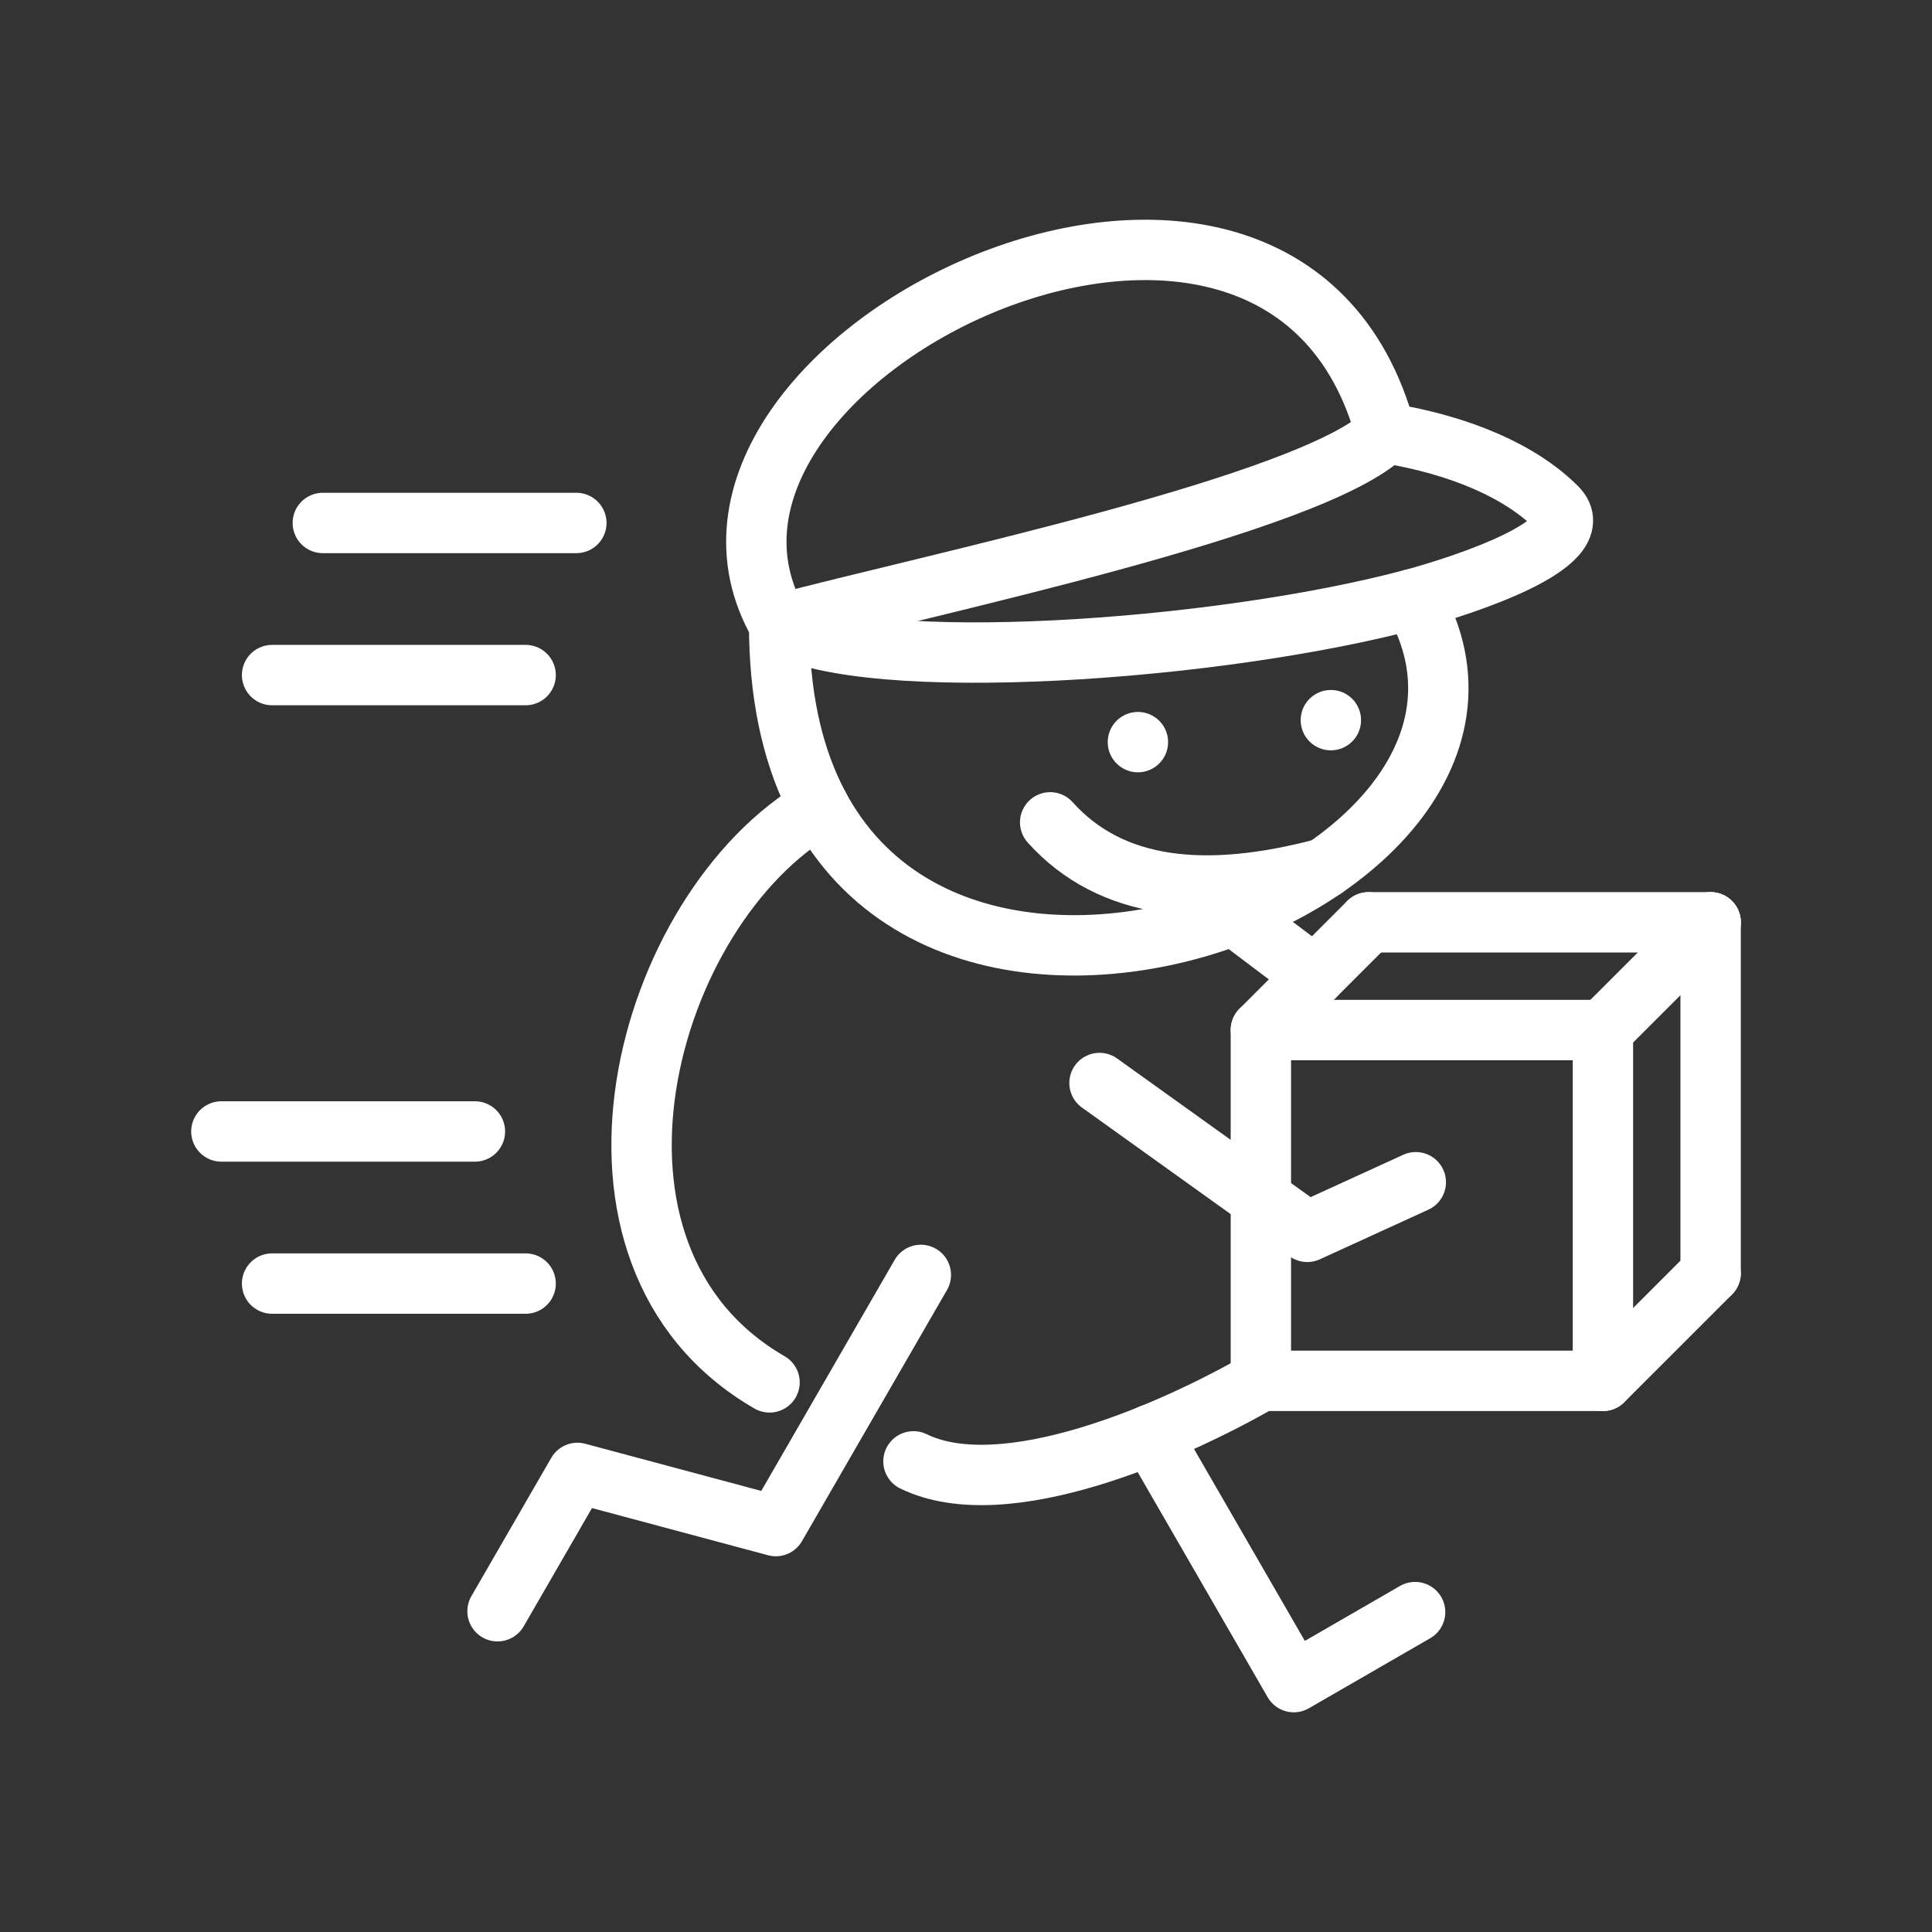 <ns0:svg xmlns:ns0="http://www.w3.org/2000/svg" id="b" viewBox="0 0 48 48" style="stroke-width:1.5px"><ns0:rect x="0" y="0" width="48" height="48" fill="#333333" stroke="none"/><ns0:defs style="stroke-width:1.5px"><ns0:style style="stroke-width:1.5px">.c{fill:#fff;}.d{fill:none;stroke:#fff;stroke-linecap:round;stroke-linejoin:round;}</ns0:style></ns0:defs><ns0:path class="d" d="m31.326,25.591h8.498v8.716h-8.498v-8.716" style="stroke-width:1.5px" /><ns0:path class="d" d="m39.824,25.591l2.676-2.676" style="stroke-width:1.5px" /><ns0:path class="d" d="m31.326,25.591l2.676-2.676" style="stroke-width:1.5px" /><ns0:path class="d" d="m39.824,34.308l2.676-2.676" style="stroke-width:1.5px" /><ns0:path class="d" d="m34.002,22.915h8.498" style="stroke-width:1.5px" /><ns0:path class="d" d="m42.5,22.915v8.716" style="stroke-width:1.5px" /><ns0:path class="d" d="m31.326,34.308c-2.182,1.26-6.369,3.102-8.631,1.999" style="stroke-width:1.5px" /><ns0:path class="d" d="m19.358,15.513c0,13.852,20.154,7.003,15.747-.63" style="stroke-width:1.5px" /><ns0:path class="d" d="m20.357,20.055c-4.359,2.517-6.694,11.14-1.238,14.29" style="stroke-width:1.5px" /><ns0:path class="d" d="m19.358,15.513c2.185,1.262,10.876.675,15.747-.63,1.223-.328,4.466-1.38,3.572-2.274-.894-.894-2.377-1.546-4.249-1.852-2.608-9.734-18.849-1.79-15.07,4.756" style="stroke-width:1.5px" /><ns0:path class="d" d="m34.427,10.757c-1.784,1.784-11.414,3.777-15.07,4.756" style="stroke-width:1.5px" /><ns0:path class="d" d="m32.906,21.57c-2.959.789-5.308.54-6.815-1.139" style="stroke-width:1.5px" /><ns0:path class="d" d="m27.317,26.907l5.162,3.698,2.696-1.233" style="stroke-width:1.5px" /><ns0:path class="d" d="m28.593,35.642l3.551,6.15,3.014-1.74" style="stroke-width:1.5px" /><ns0:path class="d" d="m22.878,31.675l-3.603,6.24-4.929-1.321-1.985,3.437" style="stroke-width:1.5px" /><ns0:path class="d" d="m8.02,12.993h6.299" style="stroke-width:1.5px" /><ns0:path class="d" d="m6.76,16.772h6.299" style="stroke-width:1.5px" /><ns0:path class="d" d="m5.5,28.111h6.299" style="stroke-width:1.5px" /><ns0:path class="d" d="m6.76,31.89h6.299" style="stroke-width:1.5px" /><ns0:path class="d" d="m32.664,24.253l-2.01-1.516" style="stroke-width:1.5px" /><ns0:circle class="c" cx="33.065" cy="17.892" r=".75" style="stroke-width:1.5px" /><ns0:circle class="c" cx="28.271" cy="18.438" r=".75" style="stroke-width:1.5px" /></ns0:svg>
